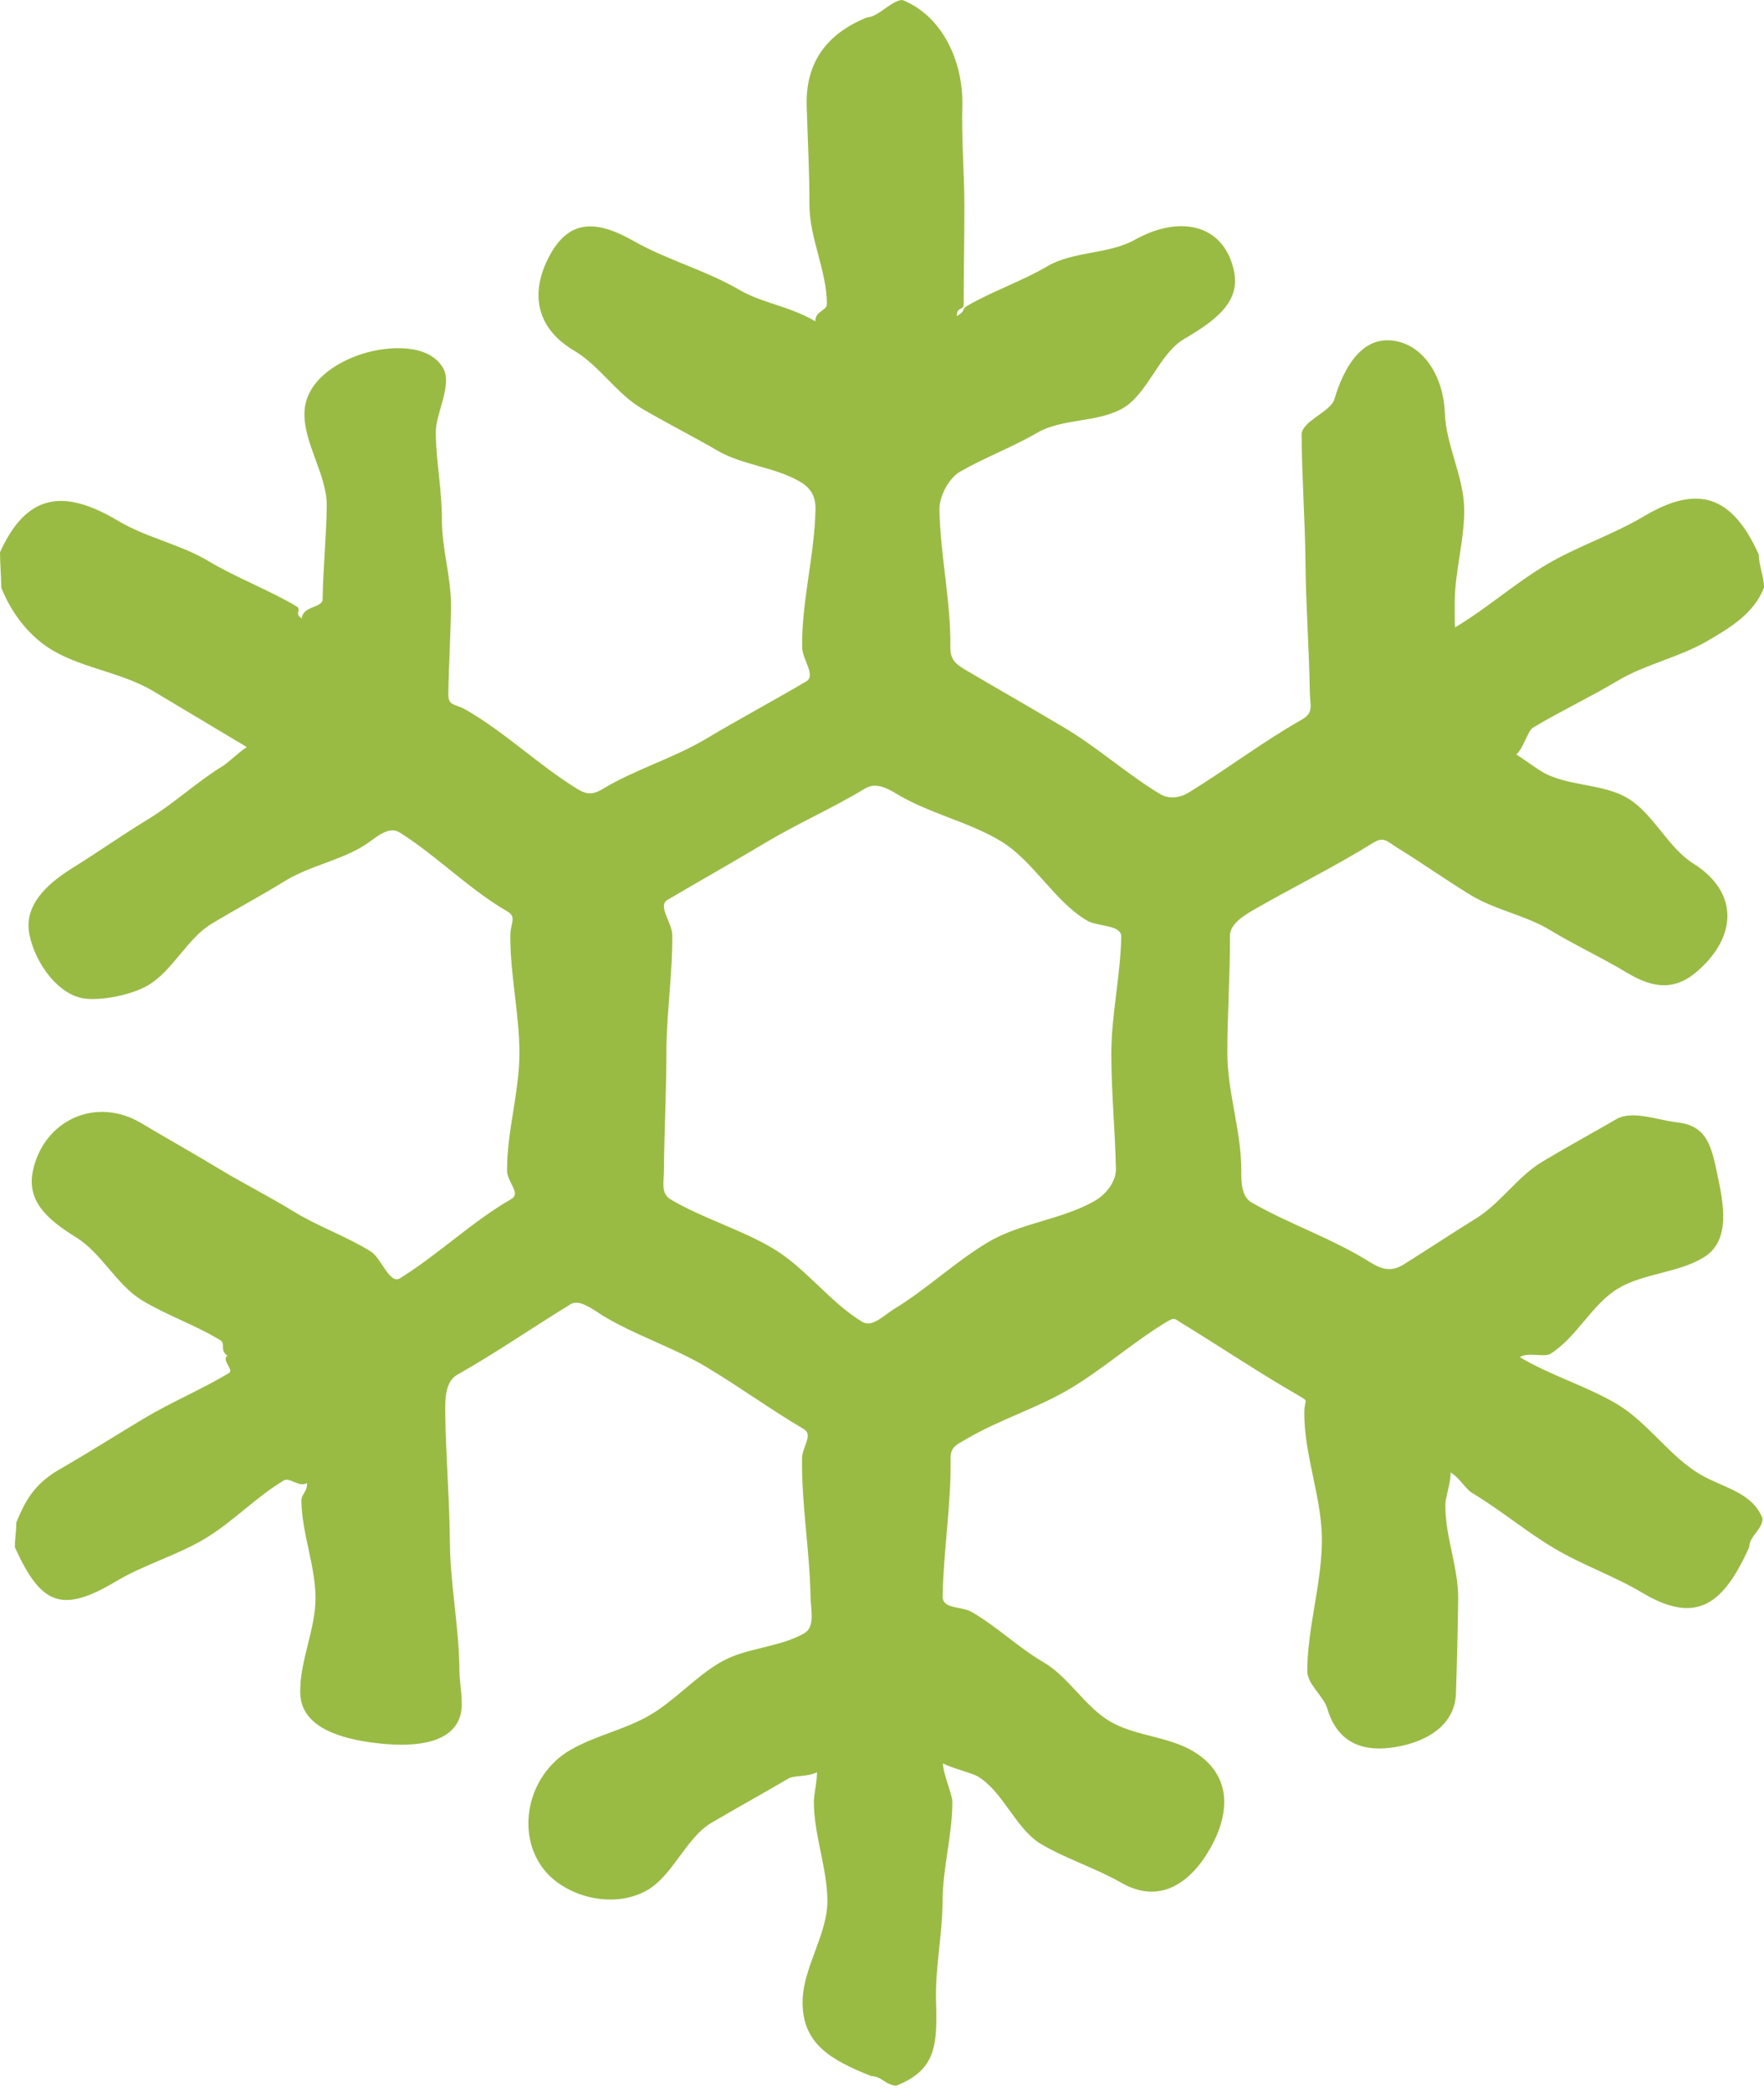 <svg width="27" height="32" viewBox="0 0 27 32" fill="none" xmlns="http://www.w3.org/2000/svg">
<g clip-path="url(#clip0_674_3644)">
<path d="M13.722 31.918C13.562 31.918 13.494 31.772 13.334 31.772C12.718 31.526 12.266 31.275 12.285 30.608C12.299 30.102 12.665 29.6 12.664 29.093C12.662 28.587 12.457 28.081 12.457 27.574C12.457 27.465 12.505 27.274 12.505 27.122C12.37 27.194 12.155 27.168 12.071 27.217C11.68 27.446 11.283 27.665 10.893 27.894C10.502 28.123 10.3 28.701 9.907 28.927C9.389 29.225 8.662 29.028 8.332 28.62C7.885 28.065 8.073 27.171 8.717 26.789C9.101 26.562 9.562 26.474 9.947 26.248C10.332 26.023 10.643 25.662 11.029 25.438C11.415 25.214 11.924 25.217 12.311 24.995C12.48 24.897 12.41 24.638 12.406 24.431C12.393 23.728 12.267 23.021 12.276 22.318C12.279 22.139 12.452 21.959 12.303 21.871C11.796 21.572 11.317 21.223 10.812 20.921C10.306 20.619 9.731 20.44 9.227 20.135C9.088 20.05 8.872 19.875 8.736 19.958C8.152 20.316 7.592 20.704 6.996 21.041C6.812 21.146 6.811 21.424 6.815 21.634C6.825 22.291 6.88 22.946 6.886 23.603C6.892 24.259 7.029 24.915 7.032 25.571C7.033 25.776 7.102 26.063 7.045 26.256C6.905 26.734 6.219 26.733 5.74 26.674C5.243 26.613 4.613 26.448 4.596 25.92C4.58 25.429 4.836 24.93 4.829 24.439C4.823 23.948 4.62 23.46 4.613 22.97C4.611 22.862 4.706 22.835 4.699 22.697C4.571 22.769 4.437 22.601 4.344 22.657C3.916 22.912 3.56 23.296 3.131 23.551C2.703 23.806 2.209 23.943 1.781 24.198C0.953 24.691 0.632 24.573 0.228 23.68C0.228 23.515 0.249 23.469 0.249 23.304C0.408 22.902 0.57 22.683 0.93 22.476C1.358 22.23 1.776 21.964 2.2 21.71C2.623 21.457 3.081 21.266 3.505 21.013C3.585 20.965 3.383 20.815 3.482 20.746C3.354 20.665 3.463 20.566 3.369 20.509C2.987 20.275 2.553 20.131 2.17 19.898C1.787 19.664 1.551 19.176 1.17 18.94C0.708 18.654 0.402 18.371 0.506 17.907C0.676 17.14 1.473 16.773 2.168 17.192C2.551 17.422 2.942 17.638 3.324 17.87C3.705 18.102 4.106 18.302 4.487 18.536C4.867 18.77 5.298 18.918 5.678 19.154C5.833 19.25 5.963 19.662 6.123 19.562C6.714 19.195 7.225 18.696 7.827 18.349C7.979 18.261 7.762 18.092 7.761 17.916C7.758 17.316 7.95 16.715 7.95 16.115C7.95 15.515 7.807 14.914 7.811 14.314C7.813 14.118 7.916 14.035 7.76 13.945C7.176 13.607 6.69 13.101 6.119 12.741C5.938 12.627 5.741 12.836 5.57 12.942C5.198 13.172 4.74 13.251 4.368 13.479C3.996 13.708 3.612 13.912 3.238 14.138C2.864 14.363 2.641 14.861 2.264 15.08C2.019 15.222 1.612 15.305 1.333 15.286C0.903 15.256 0.535 14.739 0.449 14.296C0.367 13.866 0.693 13.544 1.103 13.288C1.497 13.043 1.876 12.775 2.272 12.534C2.668 12.293 3.014 11.965 3.41 11.723C3.5 11.668 3.652 11.513 3.777 11.433C3.299 11.148 2.808 10.854 2.347 10.578C1.874 10.295 1.288 10.232 0.817 9.96C0.458 9.752 0.177 9.393 0.019 8.991C0.019 8.825 0 8.617 0 8.452C0.407 7.552 0.976 7.474 1.808 7.971C2.241 8.229 2.761 8.33 3.193 8.588C3.625 8.847 4.104 9.021 4.537 9.279C4.627 9.333 4.492 9.392 4.622 9.465C4.622 9.276 4.936 9.305 4.938 9.172C4.945 8.696 4.995 8.221 5.001 7.746C5.008 7.27 4.646 6.787 4.66 6.312C4.675 5.848 5.128 5.546 5.551 5.414C5.956 5.287 6.566 5.259 6.781 5.631C6.931 5.889 6.667 6.321 6.67 6.623C6.675 7.067 6.766 7.509 6.764 7.954C6.762 8.398 6.909 8.844 6.903 9.288C6.897 9.733 6.869 10.177 6.862 10.622C6.859 10.811 6.97 10.769 7.132 10.863C7.734 11.209 8.25 11.715 8.843 12.078C8.979 12.161 9.078 12.163 9.219 12.078C9.723 11.772 10.305 11.607 10.81 11.305C11.316 11.003 11.835 10.726 12.342 10.427C12.491 10.339 12.28 10.088 12.278 9.908C12.268 9.205 12.468 8.5 12.482 7.797C12.486 7.589 12.405 7.464 12.237 7.367C11.853 7.146 11.364 7.119 10.981 6.896C10.598 6.673 10.202 6.474 9.82 6.25C9.438 6.025 9.17 5.592 8.789 5.367C8.197 5.018 8.112 4.475 8.408 3.92C8.701 3.37 9.106 3.351 9.698 3.688C10.214 3.982 10.804 4.136 11.317 4.436C11.67 4.642 12.071 4.679 12.479 4.917C12.479 4.752 12.656 4.761 12.656 4.652C12.656 4.145 12.388 3.638 12.389 3.132C12.391 2.625 12.361 2.122 12.347 1.616C12.329 0.95 12.66 0.51 13.277 0.264C13.437 0.264 13.653 0 13.813 0C14.43 0.246 14.747 0.952 14.729 1.618C14.716 2.124 14.759 2.625 14.761 3.132C14.762 3.638 14.75 4.146 14.75 4.652C14.75 4.762 14.645 4.682 14.645 4.838C14.79 4.757 14.707 4.738 14.8 4.683C15.195 4.453 15.637 4.306 16.032 4.074C16.427 3.842 16.972 3.893 17.371 3.669C18.029 3.299 18.716 3.407 18.884 4.13C18.997 4.614 18.617 4.898 18.124 5.188C17.742 5.413 17.571 6.022 17.189 6.246C16.807 6.47 16.263 6.399 15.88 6.621C15.497 6.844 15.078 6.998 14.694 7.219C14.524 7.317 14.375 7.594 14.379 7.8C14.392 8.503 14.556 9.203 14.546 9.906C14.544 10.086 14.621 10.159 14.769 10.247C15.277 10.546 15.789 10.837 16.295 11.139C16.801 11.441 17.249 11.845 17.753 12.15C17.894 12.236 18.062 12.21 18.198 12.127C18.782 11.769 19.332 11.349 19.927 11.012C20.113 10.907 20.051 10.8 20.048 10.591C20.038 9.935 19.988 9.278 19.982 8.622C19.976 7.965 19.926 7.308 19.923 6.651C19.922 6.447 20.367 6.303 20.424 6.11C20.566 5.634 20.834 5.155 21.314 5.212C21.806 5.271 22.098 5.792 22.115 6.319C22.131 6.81 22.405 7.295 22.411 7.786C22.418 8.277 22.259 8.771 22.266 9.262C22.268 9.369 22.263 9.456 22.271 9.602C22.76 9.31 23.183 8.931 23.658 8.648C24.142 8.359 24.685 8.186 25.164 7.9C25.997 7.404 26.517 7.59 26.921 8.489C26.921 8.655 27 8.827 27 8.993C26.842 9.395 26.477 9.61 26.118 9.818C25.691 10.064 25.183 10.166 24.759 10.419C24.335 10.673 23.887 10.882 23.464 11.136C23.384 11.183 23.307 11.476 23.207 11.545C23.333 11.625 23.498 11.747 23.591 11.804C23.978 12.04 24.532 11.983 24.919 12.219C25.307 12.454 25.532 12.973 25.916 13.214C26.554 13.614 26.599 14.221 26.107 14.742C25.746 15.123 25.41 15.195 24.893 14.881C24.514 14.652 24.109 14.467 23.73 14.237C23.352 14.006 22.886 13.928 22.508 13.697C22.13 13.465 21.766 13.208 21.389 12.975C21.233 12.878 21.181 12.797 21.02 12.897C20.43 13.264 19.805 13.57 19.203 13.916C19.048 14.004 18.825 14.142 18.826 14.316C18.829 14.916 18.786 15.514 18.786 16.114C18.786 16.714 19.002 17.314 18.999 17.913C18.998 18.089 19.003 18.315 19.156 18.402C19.741 18.738 20.391 18.953 20.963 19.312C21.148 19.428 21.294 19.47 21.485 19.351C21.855 19.12 22.219 18.877 22.59 18.648C22.962 18.419 23.23 18.005 23.604 17.78C23.978 17.555 24.364 17.346 24.741 17.127C24.986 16.985 25.387 17.146 25.661 17.175C26.119 17.224 26.192 17.517 26.289 17.988C26.379 18.416 26.495 18.982 26.085 19.238C25.692 19.484 25.156 19.482 24.76 19.723C24.364 19.964 24.124 20.478 23.728 20.72C23.637 20.776 23.386 20.689 23.261 20.769C23.739 21.054 24.293 21.215 24.755 21.491C25.227 21.774 25.561 22.296 26.032 22.569C26.391 22.776 26.82 22.837 26.978 23.239C26.978 23.405 26.774 23.511 26.774 23.677C26.374 24.566 25.96 24.866 25.134 24.374C24.701 24.116 24.217 23.951 23.785 23.693C23.352 23.435 22.961 23.104 22.529 22.846C22.438 22.792 22.331 22.606 22.203 22.535C22.203 22.715 22.124 22.903 22.123 23.027C22.116 23.507 22.325 23.991 22.319 24.472C22.313 24.952 22.301 25.434 22.285 25.915C22.269 26.437 21.776 26.687 21.28 26.748C20.801 26.808 20.458 26.627 20.315 26.147C20.258 25.954 20.008 25.776 20.009 25.572C20.012 24.91 20.227 24.25 20.233 23.588C20.239 22.927 19.954 22.261 19.964 21.6C19.967 21.411 20.043 21.454 19.881 21.36C19.279 21.015 18.697 20.622 18.104 20.26C17.968 20.177 17.984 20.153 17.844 20.238C17.34 20.543 16.89 20.947 16.384 21.249C15.879 21.551 15.3 21.723 14.793 22.022C14.644 22.109 14.547 22.14 14.55 22.32C14.56 23.023 14.441 23.724 14.428 24.427C14.424 24.633 14.705 24.573 14.875 24.671C15.259 24.892 15.588 25.215 15.971 25.438C16.354 25.66 16.607 26.12 16.989 26.344C17.371 26.568 17.874 26.572 18.256 26.797C18.846 27.145 18.837 27.721 18.537 28.263C18.235 28.813 17.755 29.153 17.165 28.815C16.772 28.59 16.33 28.453 15.939 28.224C15.548 27.994 15.351 27.411 14.96 27.183C14.876 27.134 14.568 27.059 14.433 26.987C14.433 27.14 14.577 27.465 14.577 27.574C14.577 28.081 14.429 28.587 14.427 29.094C14.426 29.6 14.313 30.114 14.327 30.62C14.346 31.287 14.337 31.672 13.722 31.918L13.722 31.918ZM17.01 16.128C17.01 15.529 17.151 14.934 17.162 14.335C17.165 14.149 16.802 14.185 16.639 14.089C16.136 13.794 15.815 13.169 15.314 12.87C14.813 12.57 14.213 12.448 13.715 12.144C13.552 12.045 13.392 11.975 13.238 12.069C12.743 12.369 12.21 12.601 11.714 12.898C11.217 13.195 10.715 13.479 10.216 13.772C10.061 13.864 10.289 14.118 10.29 14.313C10.295 14.912 10.2 15.514 10.2 16.113C10.2 16.712 10.167 17.312 10.162 17.911C10.161 18.106 10.113 18.267 10.268 18.358C10.767 18.652 11.339 18.812 11.836 19.109C12.333 19.406 12.702 19.929 13.197 20.229C13.351 20.323 13.524 20.131 13.686 20.032C14.185 19.729 14.62 19.311 15.121 19.012C15.623 18.712 16.264 18.666 16.768 18.371C16.931 18.275 17.084 18.079 17.08 17.892C17.069 17.303 17.01 16.717 17.01 16.128Z" fill="#99BB44"/>
</g>
<defs>
<clipPath id="clip0_674_3644">
<rect width="27" height="32" fill="white"/>
</clipPath>
</defs>
</svg>
